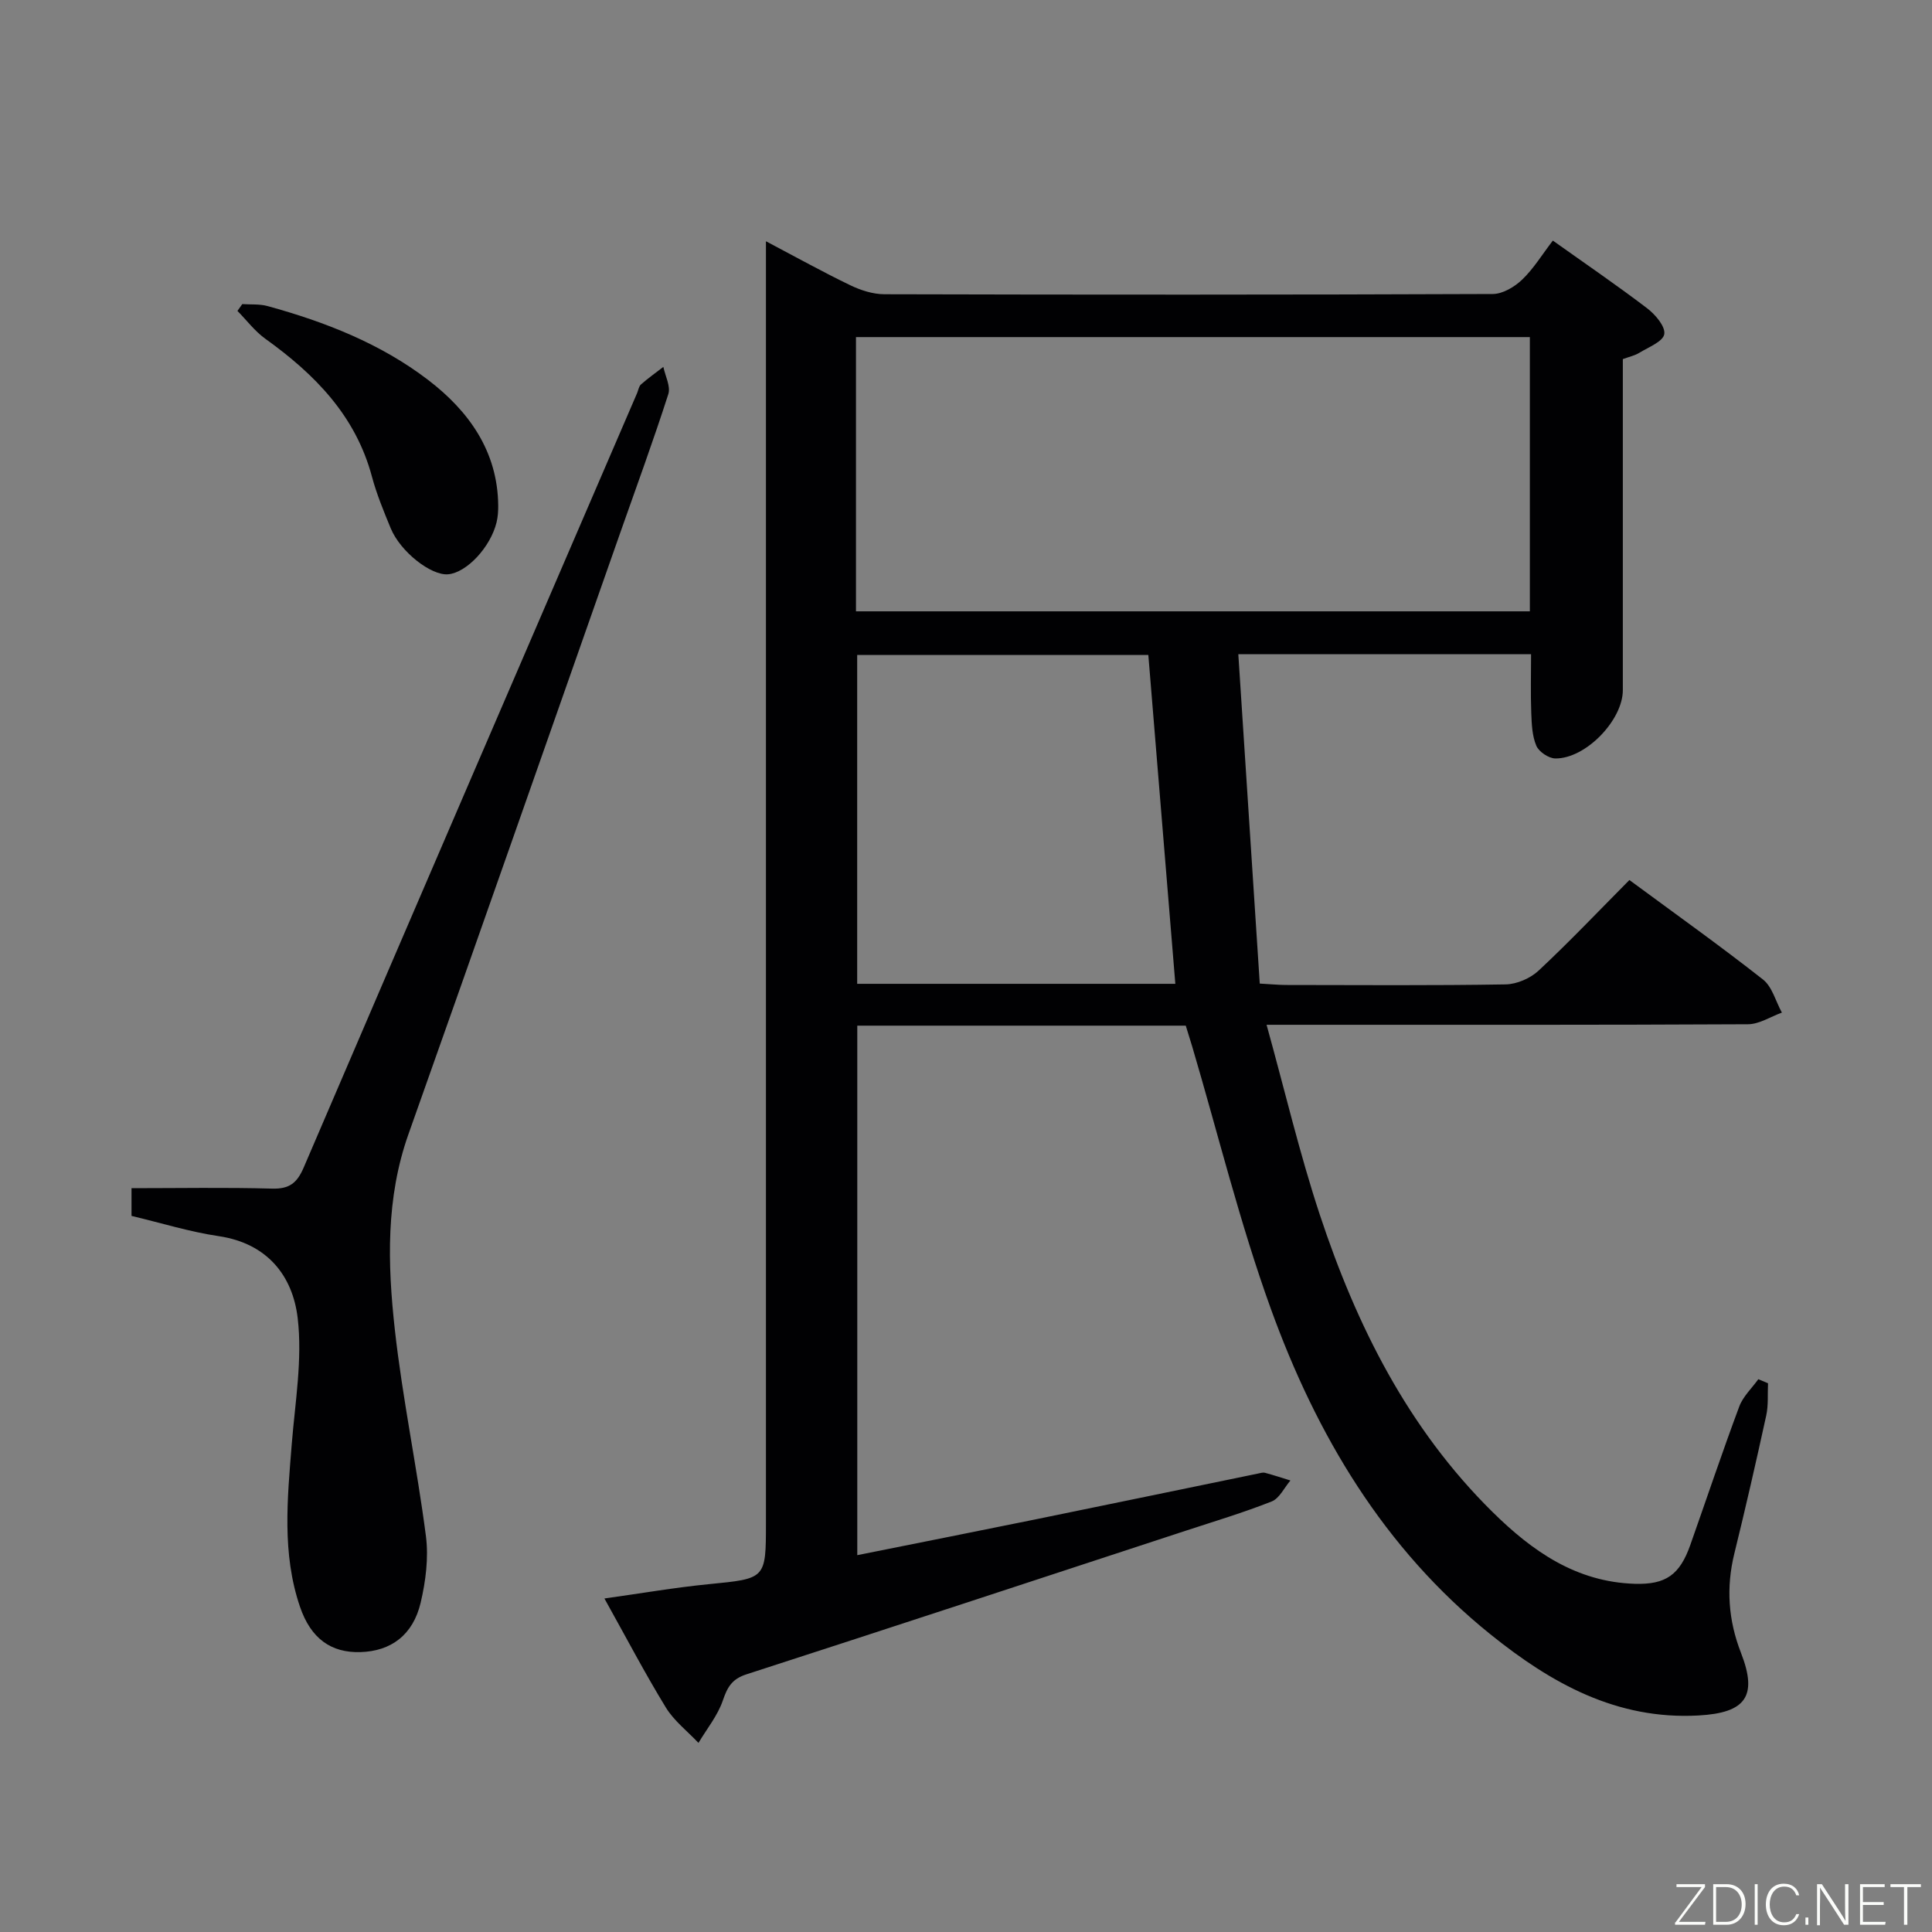 <svg enable-background="new 0 0 400 400" viewBox="0 0 400 400" xmlns="http://www.w3.org/2000/svg"><rect x="0" y="0" width="400" height="400" fill="#808080" stroke="none"/><path d="m366.05 286.39c-.11 2.23.1 4.53-.37 6.67-2.09 9.56-4.27 19.11-6.61 28.61-1.72 7.03-1.25 13.79 1.38 20.53 3.51 9 .98 12.43-8.78 12.97-16.96.94-30.5-6.66-43.07-16.78-22.1-17.78-36.04-41.31-45.49-67.43-6.42-17.74-10.92-36.18-16.28-54.3-.42-1.41-.86-2.8-1.33-4.31-22.66 0-45.12 0-68.01 0v109.63c12.49-2.51 24.83-4.95 37.15-7.46 15.27-3.12 30.53-6.29 45.79-9.43.49-.1 1.03-.28 1.48-.16 1.77.47 3.51 1.05 5.26 1.59-1.28 1.49-2.27 3.7-3.88 4.34-5.84 2.31-11.88 4.12-17.86 6.08-30.29 9.94-60.57 19.91-90.91 29.72-2.99.97-3.93 2.66-4.87 5.42-1.07 3.13-3.31 5.86-5.04 8.77-2.29-2.43-5.06-4.56-6.76-7.34-4.32-7.06-8.16-14.4-12.71-22.56 7.65-1.07 14.58-2.27 21.56-2.96 11.86-1.17 11.88-1.03 11.88-12.71 0-86 0-171.99 0-257.99 0-2.12 0-4.24 0-7.34 6.36 3.35 11.84 6.4 17.47 9.11 2.15 1.04 4.68 1.85 7.03 1.86 42 .11 84 .12 125.99-.05 2.06-.01 4.5-1.47 6.07-2.97 2.37-2.27 4.13-5.18 6.36-8.09 6.6 4.7 13.17 9.18 19.5 14 1.7 1.29 3.83 3.78 3.57 5.37-.25 1.54-3.27 2.7-5.16 3.86-.96.59-2.13.83-3.42 1.31v68.54c0 6.2-7.67 14.2-13.97 14.14-1.37-.01-3.41-1.38-3.94-2.63-.88-2.06-.96-4.53-1.05-6.83-.15-3.95-.04-7.91-.04-12.12-20.11 0-39.69 0-60.61 0 1.48 22.75 2.94 45.21 4.44 68.19 2.23.12 3.82.28 5.4.29 15.17.02 30.33.13 45.5-.12 2.33-.04 5.13-1.26 6.85-2.87 6.42-6 12.48-12.39 18.78-18.74 9.56 7.05 18.77 13.61 27.65 20.59 1.92 1.51 2.64 4.53 3.92 6.86-2.34.84-4.68 2.4-7.02 2.41-30.83.16-61.66.11-92.5.11-1.97 0-3.94 0-7.17 0 3.79 13.65 6.84 26.69 11.03 39.35 7.59 22.93 18.23 44.22 35.73 61.5 8.27 8.16 17.35 14.52 29.49 14.89 6.41.19 9.3-1.85 11.49-8.07 3.37-9.55 6.59-19.16 10.13-28.65.78-2.08 2.6-3.77 3.94-5.64.68.29 1.34.56 2.01.84zm-188.83-159.82h139.52c0-19.12 0-37.87 0-56.78-46.63 0-93 0-139.52 0zm60.53 9.04c-20.04 0-40.24 0-60.28 0v68.08h65.87c-1.87-22.75-3.72-45.3-5.59-68.08z" fill="#010103"/><path d="m27.23 251.74c0-2.08 0-3.69 0-5.74 9.85 0 19.49-.18 29.11.09 3.61.1 5.18-1.19 6.56-4.42 22.92-53.46 45.98-106.85 69-160.27.26-.61.36-1.41.81-1.81 1.47-1.29 3.08-2.43 4.63-3.63.39 1.89 1.54 4.03 1.03 5.63-3.1 9.64-6.59 19.15-9.95 28.7-14.6 41.5-29.12 83.03-43.84 124.49-4.72 13.29-4.34 26.9-2.84 40.45 1.59 14.33 4.59 28.49 6.44 42.79.58 4.5-.04 9.35-1.09 13.81-1.59 6.71-6.16 10.03-12.46 10.22-6.03.18-10.27-2.75-12.53-9.41-3.75-11.01-2.6-22.32-1.7-33.62.7-8.71 2.24-17.59 1.23-26.14-1.04-8.76-6.3-15.44-16.29-16.94-6.04-.89-11.93-2.73-18.11-4.2z" fill="#010103"/><path d="m50.16 62.96c1.75.12 3.58-.05 5.24.41 11.92 3.27 23.43 7.78 33.26 15.31 8.36 6.4 14.39 14.72 14.49 26 .01 1.15-.07 2.34-.34 3.46-1.26 5.17-6.21 10.43-10.03 10.76-3.52.31-9.87-4.65-11.88-9.51-1.45-3.52-2.92-7.07-3.9-10.73-3.38-12.62-11.84-21.18-22.05-28.51-2.19-1.57-3.87-3.83-5.79-5.78.33-.47.66-.94 1-1.41z" fill="#010103"/><g fill="#fbfcfa"><path d="m346.9 398 5.4-7.3h-5.2v-.6h5.9v.6l-5.4 7.2h5.5l-.1.6h-6.2v-.5z"/><path d="m354.7 390.1h2.8c2.3 0 3.9 1.6 3.9 4.1s-1.6 4.3-3.9 4.3h-2.8zm.6 7.8h2c2.2 0 3.3-1.6 3.3-3.6 0-1.8-1-3.6-3.3-3.6h-2z"/><path d="m363.9 390.1v8.4h-.6v-8.4h1.6z"/><path d="m372.5 396.3c-.4 1.3-1.4 2.3-3.2 2.3-2.4 0-3.7-1.9-3.7-4.3 0-2.3 1.2-4.3 3.7-4.3 1.8 0 2.9 1 3.2 2.4h-.6c-.4-1.1-1.1-1.8-2.5-1.8-2.1 0-3 1.9-3 3.7s.9 3.7 3 3.7c1.4 0 2.1-.7 2.5-1.7z"/><path d="m373.8 398.5v-1.5h.6v1.5z"/><path d="m376.2 398.5v-8.4h1c1.3 2 4.4 6.7 4.9 7.6-.1-1.2-.1-2.4-.1-3.8v-3.8h.7v8.4h-.9c-1.2-1.9-4.4-6.8-5-7.7.1 1.1 0 2.3 0 3.9v3.9h-.6z"/><path d="m390 394.4h-4.3v3.5h4.7l-.1.6h-5.2v-8.4h5.1v.6h-4.5v3.1h4.3z"/><path d="m394.2 390.7h-2.8v-.6h6.3v.6h-2.8v7.8h-.7z"/></g></svg>